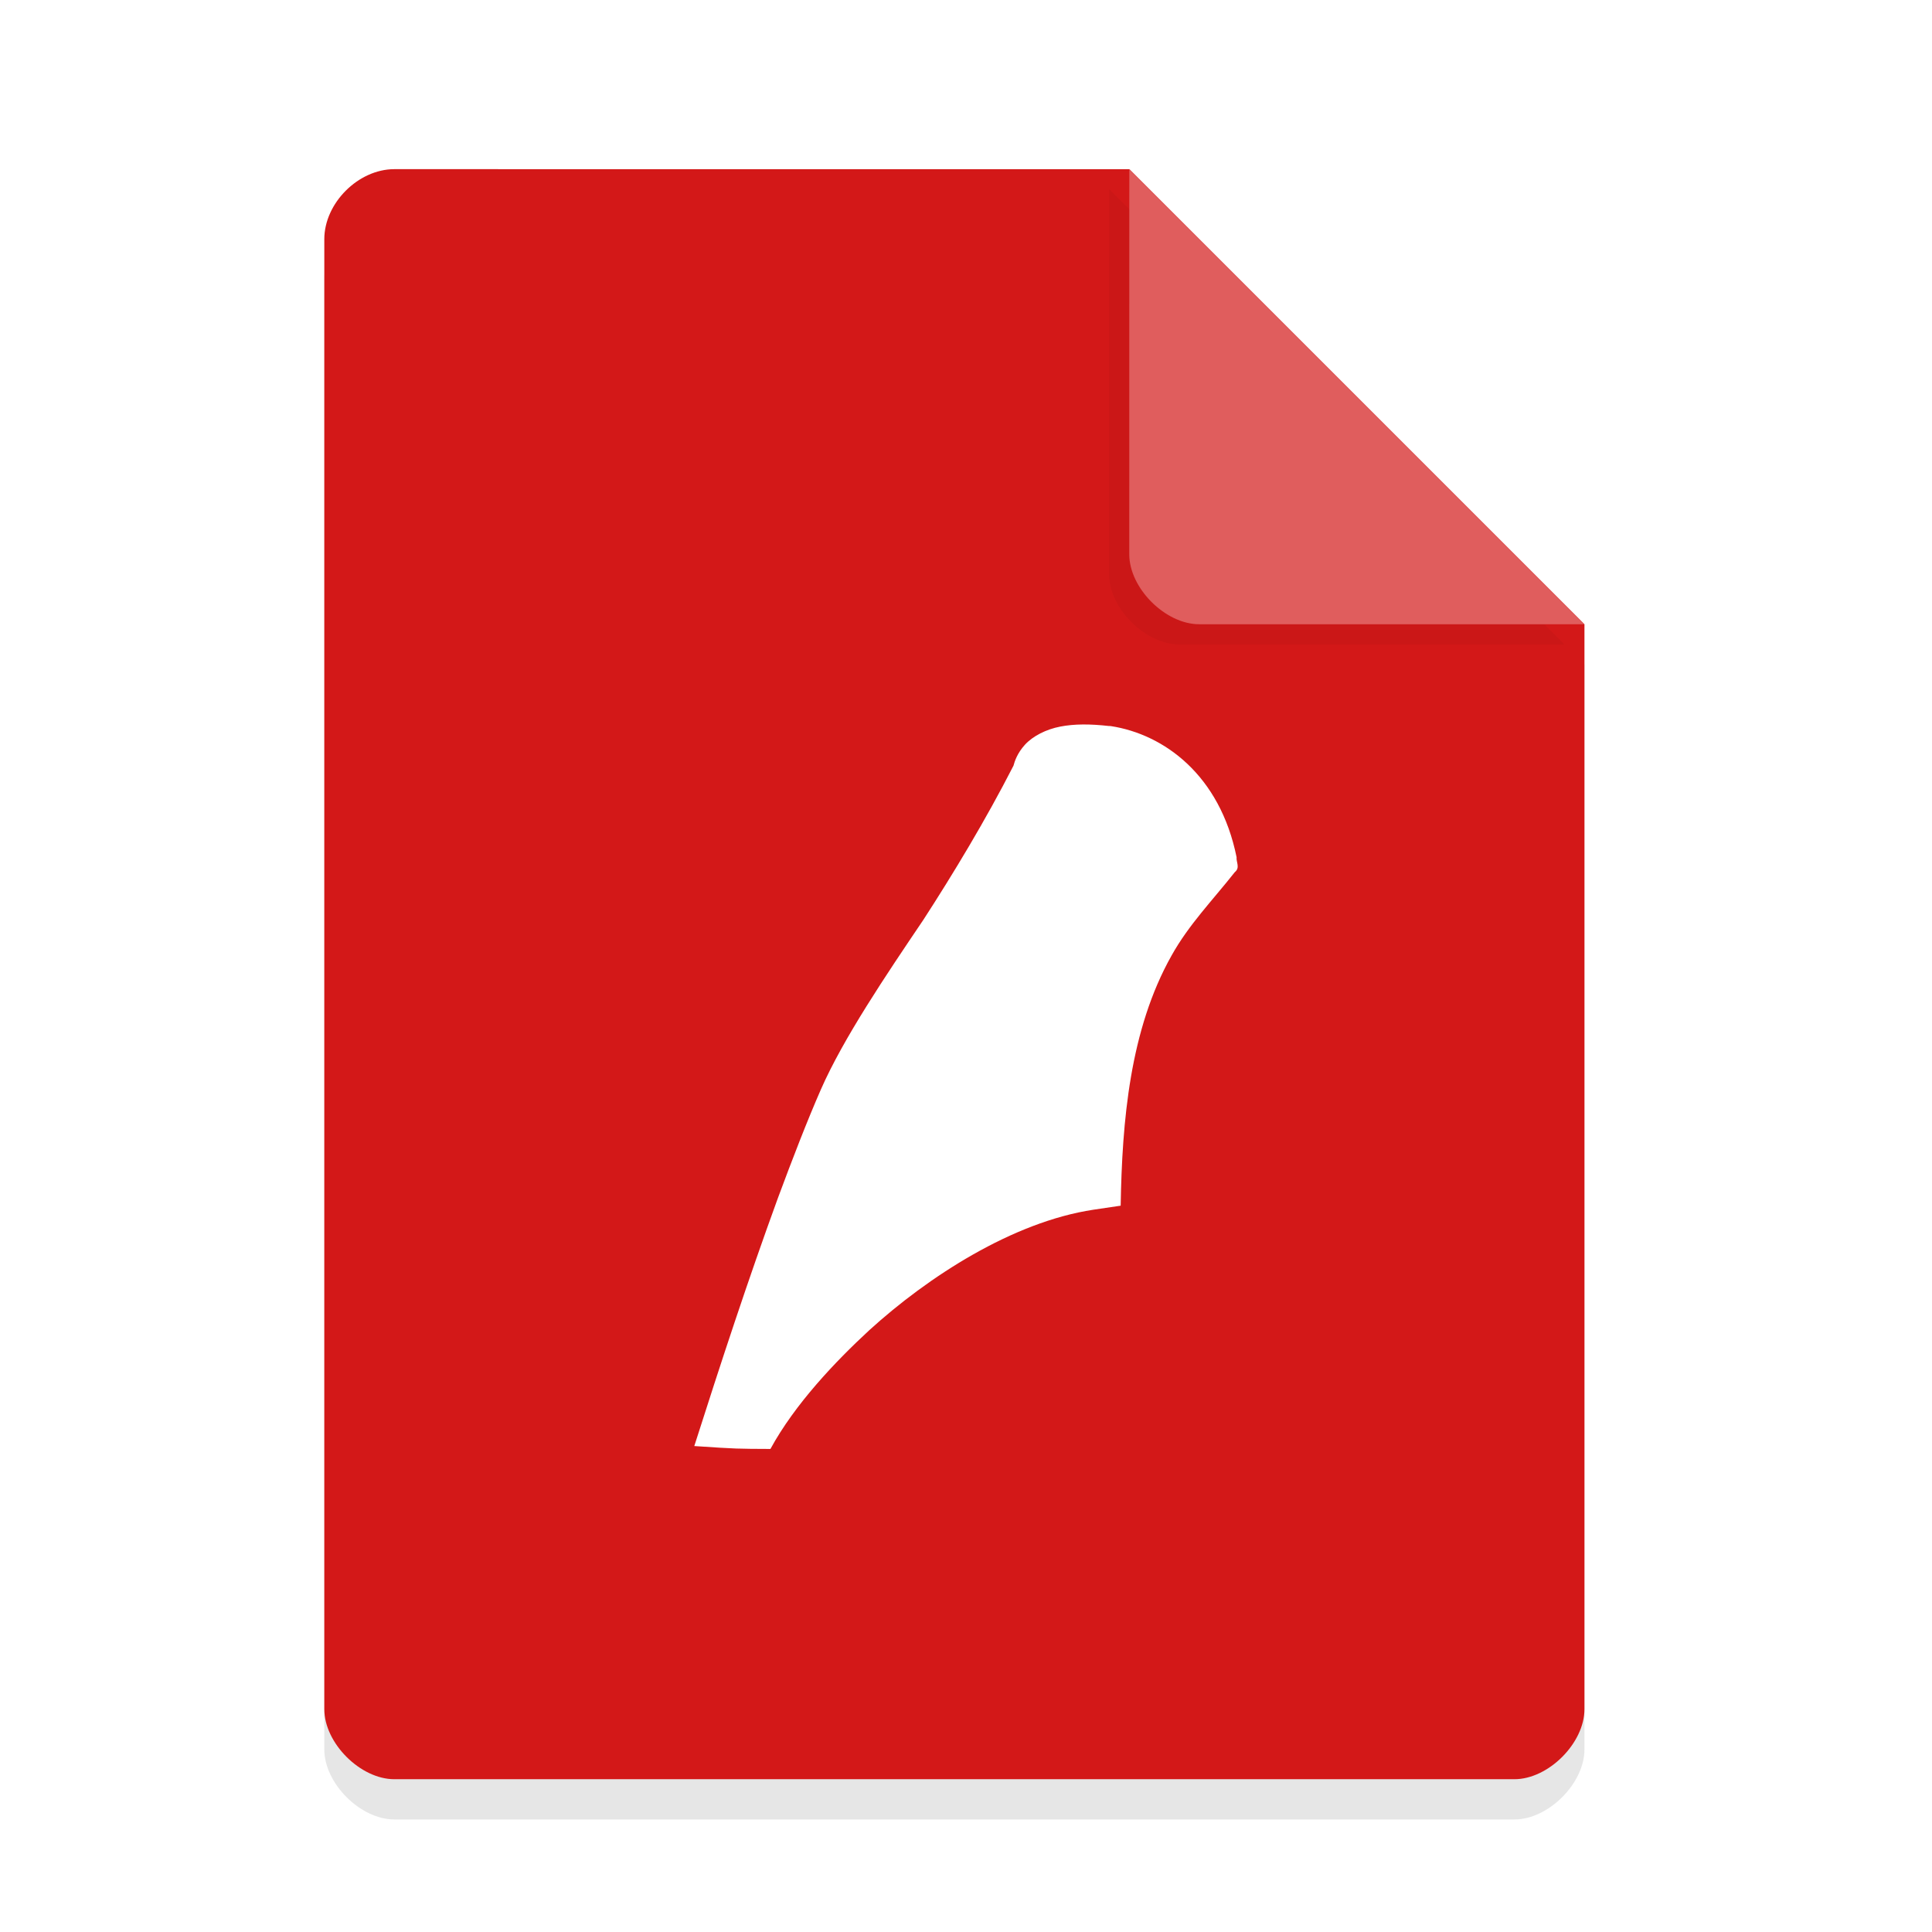 <svg width="36pt" height="36pt" version="1.1" viewBox="0 0 36 36" xmlns="http://www.w3.org/2000/svg"><defs><filter id="a" x="-.192" y="-.192" width="1.384" height="1.384" color-interpolation-filters="sRGB"><feGaussianBlur stdDeviation="0.678"/></filter></defs><path d="m7.348 3.902c-0.672 0-1.305 0.633-1.305 1.305v27.391c0 0.633 0.672 1.305 1.305 1.305h20.871c0.633 0 1.305-0.672 1.305-1.305v-20.215l-8.48-8.48z" opacity=".1"/><path d="m7.348 3.152c-0.672 0-1.305 0.633-1.305 1.305v27.391c0 0.633 0.672 1.305 1.305 1.305h20.871c0.633 0 1.305-0.672 1.305-1.305v-20.215l-8.48-8.48z" fill="#d31818"/><path d="m20.668 3.527 8.48 8.48h-7.176c-0.633 0-1.305-0.672-1.305-1.305z" filter="url(#a)" opacity=".2"/><path d="m21.043 3.152 8.48 8.48h-7.176c-0.633 0-1.305-0.672-1.305-1.305z" fill="#e05d5d"/><path d="m20.671 13.529c-0.361-0.041-0.65-0.041-0.915 0.01-0.265 0.051-0.51 0.177-0.657 0.337-0.146 0.16-0.194 0.316-0.214 0.391-0.517 1.011-1.123 2.014-1.681 2.875-0.687 1.017-1.49 2.205-1.909 3.161-0.255 0.582-0.527 1.286-0.8 2.021-0.561 1.538-1.065 3.076-1.558 4.621 0.8 0.054 0.8 0.051 1.419 0.054 0.456-0.837 1.211-1.63 1.841-2.212 1.096-0.997 2.671-2.018 4.178-2.246l0.507-0.075c0.027-1.575 0.17-3.28 0.949-4.662 0.32-0.575 0.766-1.031 1.177-1.552 0.105-0.085 0.024-0.187 0.034-0.279-0.31-1.531-1.351-2.29-2.341-2.443-0.01 0-0.02-0.003-0.031-0.003z" fill="#fff" fill-rule="evenodd" stroke-width=".871"/></svg>
